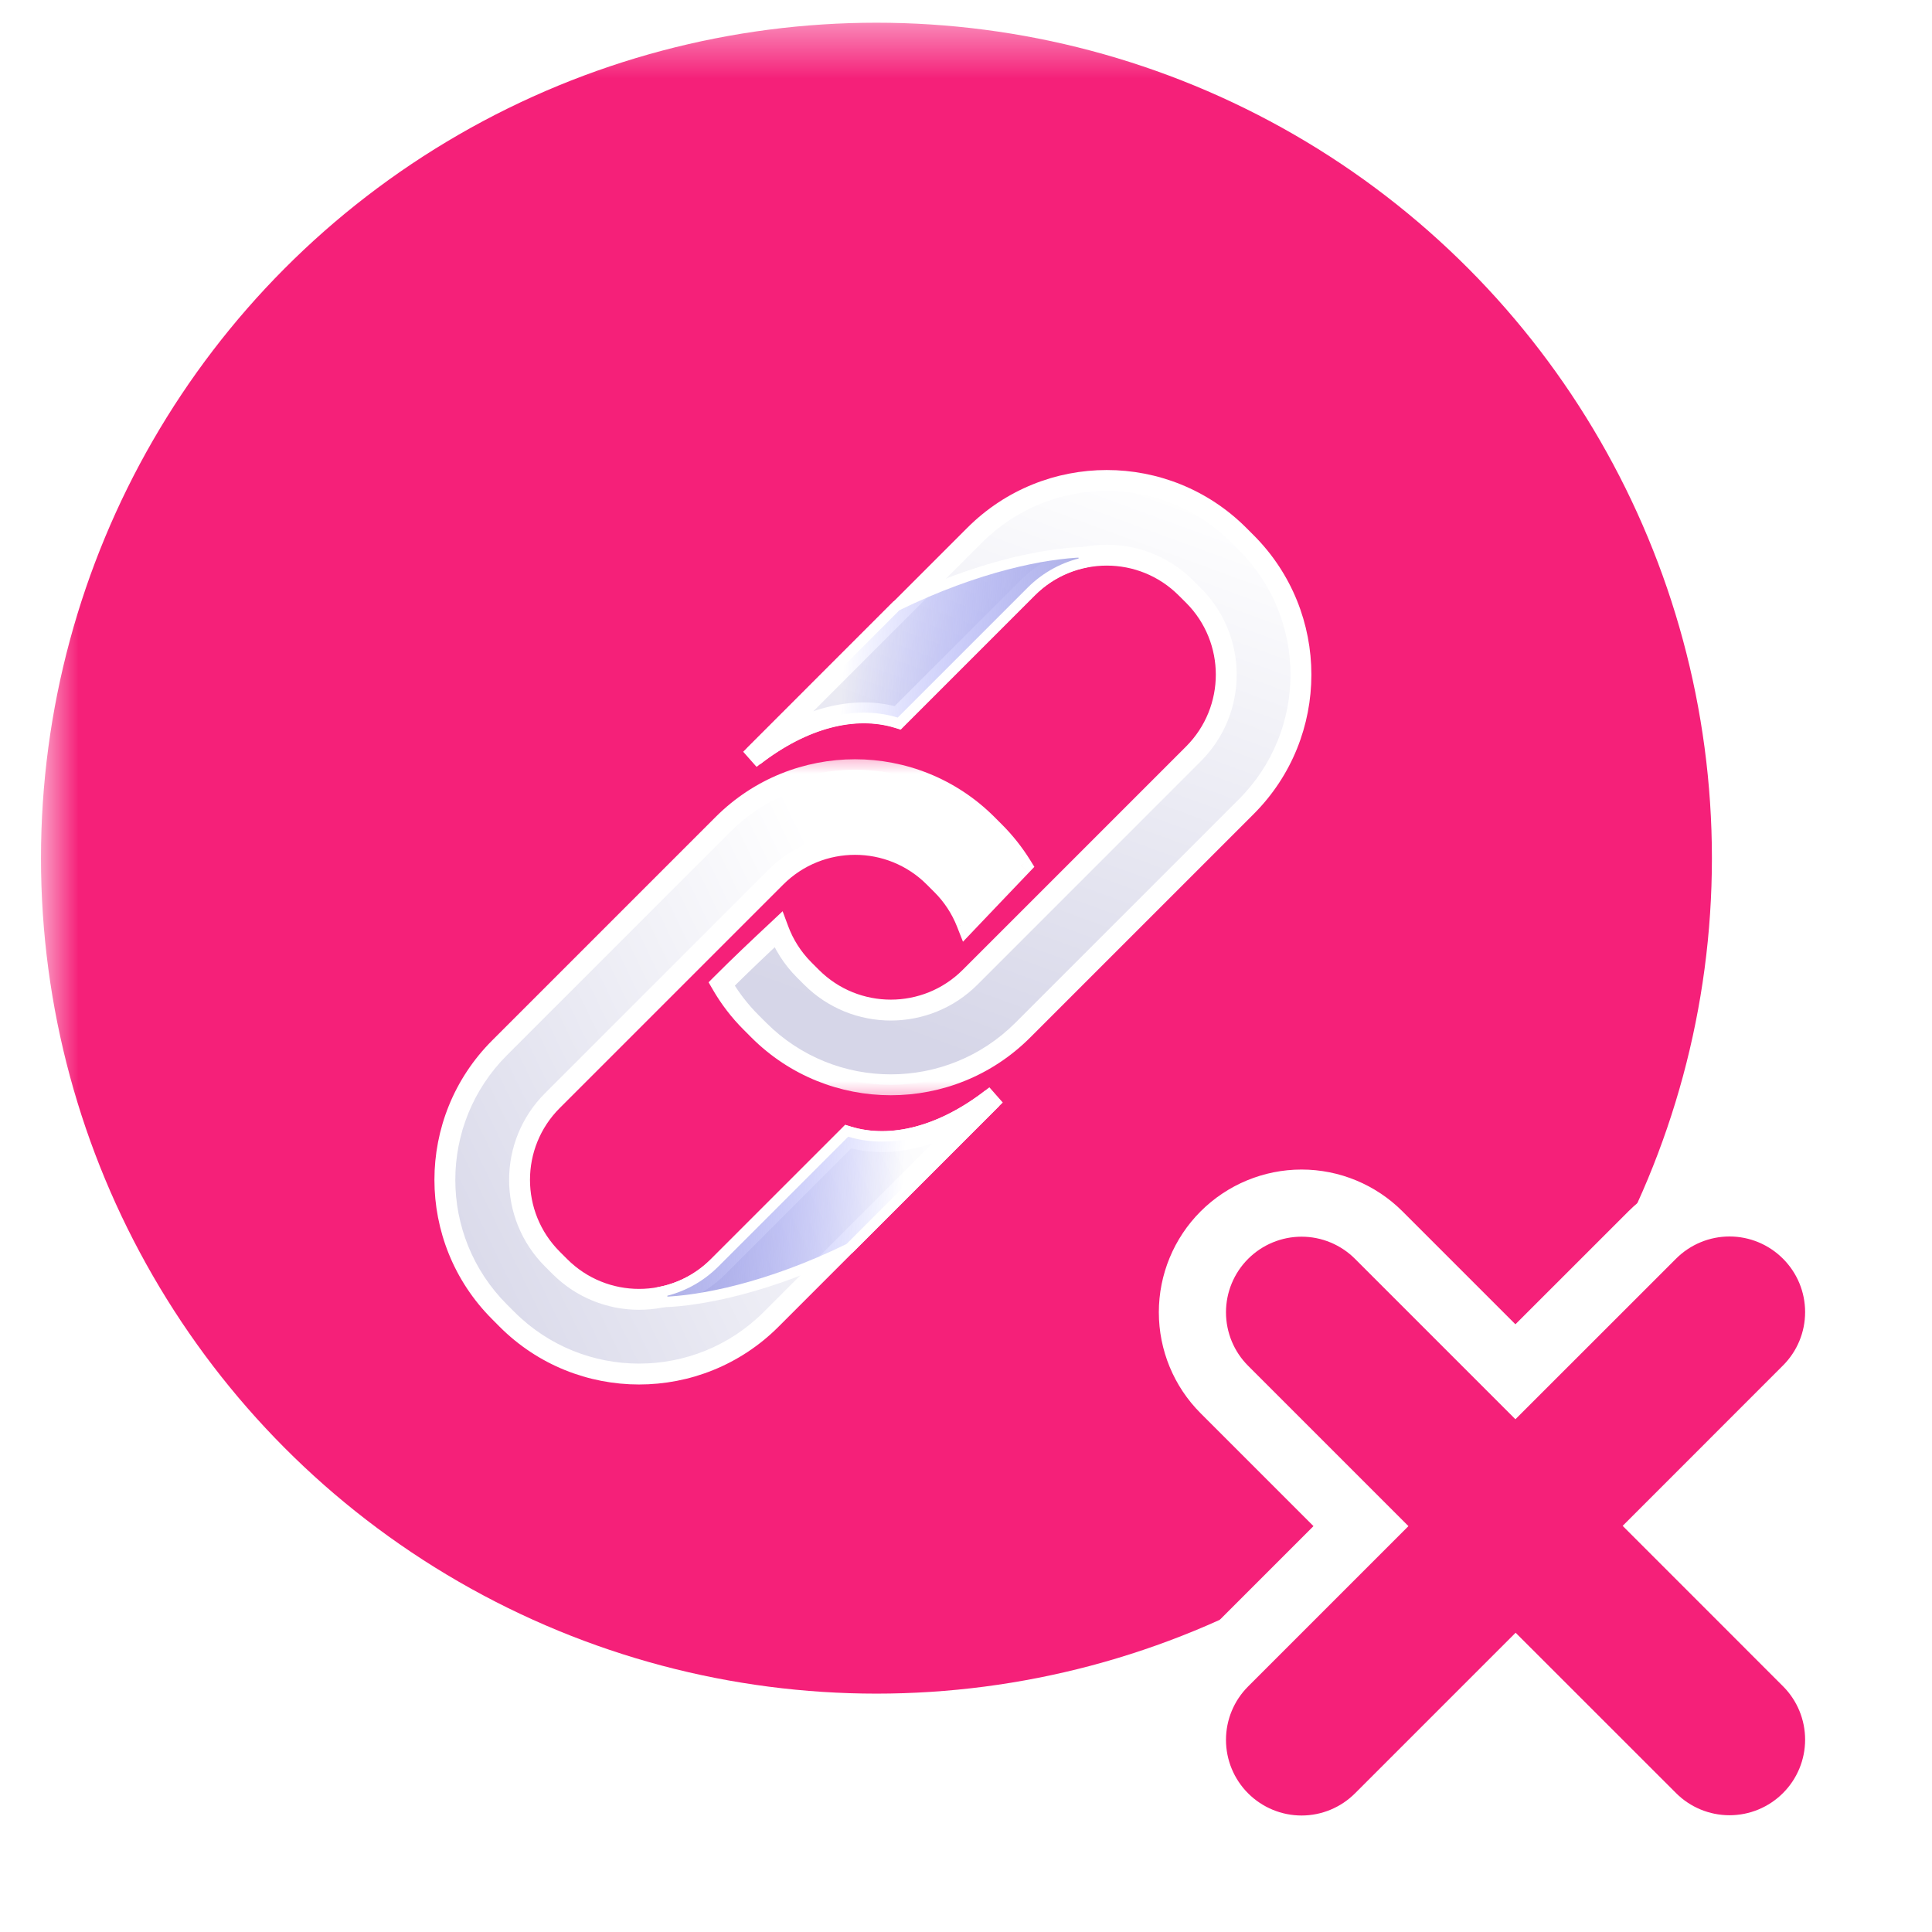 <svg width="37" height="37" viewBox="0 0 37 37" fill="none" xmlns="http://www.w3.org/2000/svg">
<mask id="mask0" mask-type="alpha" maskUnits="userSpaceOnUse" x="0" y="0" width="37" height="37">
<rect x="0.785" y="0.435" width="36" height="36" fill="#C4C4C4"/>
</mask>
<g mask="url(#mask0)">
<circle cx="16.785" cy="16.435" r="16" fill="#F52079"/>
<g filter="url(#filter0_d)">
<mask id="path-3-outside-1" maskUnits="userSpaceOnUse" x="12.82" y="7.201" width="13" height="13" fill="black">
<rect fill="white" x="12.82" y="7.201" width="13" height="13"/>
<path fill-rule="evenodd" clip-rule="evenodd" d="M17.192 12.746L19.679 10.26C20.517 9.422 21.875 9.422 22.713 10.26L22.856 10.403C23.694 11.241 23.694 12.6 22.856 13.437L18.577 17.716C17.739 18.554 16.381 18.554 15.543 17.716L15.4 17.573C15.174 17.347 15.009 17.084 14.905 16.803C14.534 17.15 14.165 17.5 13.82 17.845C13.973 18.11 14.162 18.358 14.388 18.585L14.531 18.727C15.928 20.124 18.192 20.124 19.589 18.727L23.867 14.449C25.264 13.052 25.264 10.788 23.867 9.392L23.724 9.249C22.328 7.852 20.064 7.852 18.667 9.249L14.442 13.474C15.369 12.757 16.358 12.492 17.192 12.746Z"/>
</mask>
<path fill-rule="evenodd" clip-rule="evenodd" d="M17.192 12.746L19.679 10.26C20.517 9.422 21.875 9.422 22.713 10.26L22.856 10.403C23.694 11.241 23.694 12.6 22.856 13.437L18.577 17.716C17.739 18.554 16.381 18.554 15.543 17.716L15.4 17.573C15.174 17.347 15.009 17.084 14.905 16.803C14.534 17.15 14.165 17.5 13.82 17.845C13.973 18.11 14.162 18.358 14.388 18.585L14.531 18.727C15.928 20.124 18.192 20.124 19.589 18.727L23.867 14.449C25.264 13.052 25.264 10.788 23.867 9.392L23.724 9.249C22.328 7.852 20.064 7.852 18.667 9.249L14.442 13.474C15.369 12.757 16.358 12.492 17.192 12.746Z" fill="url(#paint0_linear)"/>
<path d="M19.679 10.26L19.82 10.402V10.402L19.679 10.26ZM17.192 12.746L17.134 12.938L17.249 12.973L17.334 12.888L17.192 12.746ZM22.856 10.403L22.997 10.262L22.856 10.403ZM18.577 17.716L18.436 17.575H18.436L18.577 17.716ZM15.543 17.716L15.401 17.858L15.543 17.716ZM15.4 17.573L15.541 17.432L15.4 17.573ZM14.905 16.803L15.093 16.733L14.988 16.451L14.769 16.657L14.905 16.803ZM13.82 17.845L13.678 17.704L13.57 17.812L13.647 17.945L13.82 17.845ZM14.388 18.585L14.247 18.726H14.247L14.388 18.585ZM14.531 18.727L14.673 18.586L14.673 18.586L14.531 18.727ZM23.867 14.449L24.009 14.59L23.867 14.449ZM23.867 9.392L24.009 9.25L23.867 9.392ZM23.724 9.249L23.583 9.39V9.39L23.724 9.249ZM18.667 9.249L18.526 9.107V9.107L18.667 9.249ZM14.442 13.474L14.3 13.333L14.564 13.632L14.442 13.474ZM19.537 10.119L17.051 12.605L17.334 12.888L19.82 10.402L19.537 10.119ZM22.854 10.119C21.938 9.203 20.453 9.203 19.537 10.119L19.82 10.402C20.58 9.642 21.812 9.642 22.572 10.402L22.854 10.119ZM22.997 10.262L22.854 10.119L22.572 10.402L22.715 10.544L22.997 10.262ZM22.997 13.579C23.913 12.663 23.913 11.178 22.997 10.262L22.715 10.544C23.474 11.304 23.474 12.536 22.715 13.296L22.997 13.579ZM18.719 17.858L22.997 13.579L22.715 13.296L18.436 17.575L18.719 17.858ZM15.401 17.858C16.317 18.773 17.803 18.773 18.719 17.858L18.436 17.575C17.676 18.334 16.444 18.334 15.684 17.575L15.401 17.858ZM15.258 17.715L15.401 17.858L15.684 17.575L15.541 17.432L15.258 17.715ZM14.718 16.872C14.832 17.18 15.012 17.468 15.258 17.715L15.541 17.432C15.336 17.227 15.187 16.988 15.093 16.733L14.718 16.872ZM13.961 17.987C14.304 17.644 14.671 17.295 15.042 16.949L14.769 16.657C14.397 17.004 14.025 17.356 13.678 17.704L13.961 17.987ZM13.647 17.945C13.808 18.225 14.008 18.488 14.247 18.726L14.53 18.443C14.316 18.23 14.137 17.994 13.993 17.745L13.647 17.945ZM14.247 18.726L14.39 18.869L14.673 18.586L14.53 18.443L14.247 18.726ZM14.39 18.869C15.865 20.344 18.256 20.344 19.73 18.869L19.447 18.586C18.129 19.905 15.991 19.905 14.673 18.586L14.39 18.869ZM19.73 18.869L24.009 14.59L23.726 14.307L19.447 18.586L19.73 18.869ZM24.009 14.59C25.483 13.116 25.483 10.725 24.009 9.25L23.726 9.533C25.044 10.851 25.044 12.989 23.726 14.307L24.009 14.59ZM24.009 9.25L23.866 9.107L23.583 9.39L23.726 9.533L24.009 9.25ZM23.866 9.107C22.391 7.633 20 7.633 18.526 9.107L18.808 9.39C20.127 8.072 22.265 8.072 23.583 9.39L23.866 9.107ZM18.526 9.107L14.3 13.333L14.583 13.615L18.808 9.39L18.526 9.107ZM17.25 12.555C16.333 12.276 15.278 12.575 14.319 13.316L14.564 13.632C15.46 12.94 16.382 12.709 17.134 12.938L17.25 12.555Z" fill="white" mask="url(#path-3-outside-1)"/>
<mask id="path-5-outside-2" maskUnits="userSpaceOnUse" x="7.558" y="13.315" width="13" height="13" fill="black">
<rect fill="white" x="7.558" y="13.315" width="13" height="13"/>
<path fill-rule="evenodd" clip-rule="evenodd" d="M16.243 20.769L13.756 23.256C12.918 24.093 11.56 24.093 10.722 23.256L10.579 23.113C9.741 22.275 9.741 20.916 10.579 20.078L14.857 15.8C15.695 14.962 17.054 14.962 17.892 15.8L18.035 15.943C18.249 16.157 18.408 16.405 18.513 16.67C18.715 16.458 18.918 16.245 19.118 16.036C19.266 15.88 19.413 15.726 19.558 15.575C19.415 15.346 19.245 15.13 19.046 14.931L18.903 14.788C17.507 13.392 15.242 13.392 13.846 14.788L9.567 19.067C8.171 20.463 8.171 22.728 9.567 24.124L9.71 24.267C11.107 25.664 13.371 25.664 14.768 24.267L18.993 20.042C18.066 20.758 17.077 21.023 16.243 20.769Z"/>
</mask>
<path fill-rule="evenodd" clip-rule="evenodd" d="M16.243 20.769L13.756 23.256C12.918 24.093 11.56 24.093 10.722 23.256L10.579 23.113C9.741 22.275 9.741 20.916 10.579 20.078L14.857 15.8C15.695 14.962 17.054 14.962 17.892 15.8L18.035 15.943C18.249 16.157 18.408 16.405 18.513 16.67C18.715 16.458 18.918 16.245 19.118 16.036C19.266 15.88 19.413 15.726 19.558 15.575C19.415 15.346 19.245 15.13 19.046 14.931L18.903 14.788C17.507 13.392 15.242 13.392 13.846 14.788L9.567 19.067C8.171 20.463 8.171 22.728 9.567 24.124L9.71 24.267C11.107 25.664 13.371 25.664 14.768 24.267L18.993 20.042C18.066 20.758 17.077 21.023 16.243 20.769Z" fill="url(#paint1_linear)"/>
<path d="M13.756 23.256L13.898 23.397L13.756 23.256ZM16.243 20.769L16.301 20.578L16.186 20.543L16.101 20.628L16.243 20.769ZM10.579 23.113L10.437 23.254L10.579 23.113ZM17.892 15.8L18.033 15.658L17.892 15.8ZM18.035 15.943L17.893 16.084H17.893L18.035 15.943ZM18.513 16.67L18.327 16.743L18.442 17.035L18.658 16.808L18.513 16.67ZM19.118 16.036L18.973 15.898H18.973L19.118 16.036ZM19.558 15.575L19.702 15.713L19.809 15.601L19.727 15.469L19.558 15.575ZM19.046 14.931L19.188 14.79H19.188L19.046 14.931ZM18.903 14.788L18.762 14.93L18.762 14.93L18.903 14.788ZM13.846 14.788L13.987 14.93L13.846 14.788ZM9.567 19.067L9.426 18.925L9.567 19.067ZM9.567 24.124L9.426 24.265L9.567 24.124ZM9.71 24.267L9.852 24.126V24.126L9.71 24.267ZM14.768 24.267L14.626 24.126L14.768 24.267ZM18.993 20.042L19.134 20.183L18.87 19.884L18.993 20.042ZM13.898 23.397L16.384 20.91L16.101 20.628L13.615 23.114L13.898 23.397ZM10.58 23.397C11.496 24.313 12.982 24.313 13.898 23.397L13.615 23.114C12.855 23.874 11.623 23.874 10.863 23.114L10.58 23.397ZM10.437 23.254L10.58 23.397L10.863 23.114L10.72 22.971L10.437 23.254ZM10.437 19.937C9.521 20.853 9.521 22.338 10.437 23.254L10.72 22.971C9.96 22.211 9.96 20.979 10.72 20.22L10.437 19.937ZM14.716 15.658L10.437 19.937L10.72 20.22L14.999 15.941L14.716 15.658ZM18.033 15.658C17.117 14.742 15.632 14.742 14.716 15.658L14.999 15.941C15.759 15.181 16.991 15.181 17.75 15.941L18.033 15.658ZM18.176 15.801L18.033 15.658L17.75 15.941L17.893 16.084L18.176 15.801ZM18.699 16.596C18.585 16.306 18.41 16.035 18.176 15.801L17.893 16.084C18.088 16.278 18.232 16.503 18.327 16.743L18.699 16.596ZM18.973 15.898C18.773 16.107 18.57 16.32 18.368 16.532L18.658 16.808C18.86 16.596 19.062 16.384 19.262 16.174L18.973 15.898ZM19.413 15.437C19.269 15.588 19.122 15.742 18.973 15.898L19.262 16.174C19.411 16.019 19.558 15.864 19.702 15.713L19.413 15.437ZM19.727 15.469C19.577 15.228 19.397 14.999 19.188 14.79L18.905 15.072C19.093 15.26 19.254 15.464 19.388 15.681L19.727 15.469ZM19.188 14.79L19.045 14.647L18.762 14.93L18.905 15.072L19.188 14.79ZM19.045 14.647C17.57 13.172 15.179 13.172 13.704 14.647L13.987 14.93C15.306 13.611 17.443 13.611 18.762 14.93L19.045 14.647ZM13.704 14.647L9.426 18.925L9.709 19.208L13.987 14.93L13.704 14.647ZM9.426 18.925C7.951 20.4 7.951 22.791 9.426 24.265L9.709 23.983C8.39 22.664 8.39 20.527 9.709 19.208L9.426 18.925ZM9.426 24.265L9.569 24.409L9.852 24.126L9.709 23.983L9.426 24.265ZM9.569 24.409C11.043 25.883 13.434 25.883 14.909 24.409L14.626 24.126C13.308 25.444 11.17 25.444 9.852 24.126L9.569 24.409ZM14.909 24.409L19.134 20.183L18.851 19.9L14.626 24.126L14.909 24.409ZM16.184 20.96C17.102 21.24 18.157 20.941 19.115 20.2L18.87 19.884C17.975 20.576 17.053 20.807 16.301 20.578L16.184 20.96Z" fill="white" mask="url(#path-5-outside-2)"/>
<g style="mix-blend-mode:multiply">
<path d="M17.163 12.838L17.221 12.856L17.263 12.813L19.75 10.326C20.039 10.037 20.394 9.852 20.767 9.773L20.742 9.575C20.016 9.598 18.728 9.842 17.182 10.596L17.167 10.603L17.155 10.615L14.37 13.401L14.502 13.55C15.413 12.845 16.369 12.596 17.163 12.838Z" fill="url(#paint2_linear)"/>
<path d="M17.163 12.838L17.221 12.856L17.263 12.813L19.75 10.326C20.039 10.037 20.394 9.852 20.767 9.773L20.742 9.575C20.016 9.598 18.728 9.842 17.182 10.596L17.167 10.603L17.155 10.615L14.37 13.401L14.502 13.55C15.413 12.845 16.369 12.596 17.163 12.838Z" stroke="white" stroke-width="0.2"/>
</g>
<g style="mix-blend-mode:multiply">
<path d="M16.273 20.673L16.216 20.655L16.174 20.698L13.687 23.184C13.397 23.474 13.043 23.659 12.67 23.738L12.694 23.936C13.42 23.913 14.709 23.669 16.254 22.915L16.269 22.907L16.281 22.896L19.067 20.11L18.935 19.96C18.023 20.666 17.067 20.914 16.273 20.673Z" fill="url(#paint3_linear)"/>
<path d="M16.273 20.673L16.216 20.655L16.174 20.698L13.687 23.184C13.397 23.474 13.043 23.659 12.67 23.738L12.694 23.936C13.42 23.913 14.709 23.669 16.254 22.915L16.269 22.907L16.281 22.896L19.067 20.11L18.935 19.96C18.023 20.666 17.067 20.914 16.273 20.673Z" stroke="white" stroke-width="0.2"/>
</g>
</g>
<path d="M23.448 26.611L26.064 29.227L23.448 31.843C23.056 32.235 22.836 32.766 22.836 33.321C22.836 33.875 23.056 34.407 23.448 34.799C23.84 35.191 24.372 35.412 24.927 35.412C25.481 35.412 26.013 35.191 26.405 34.799L29.026 32.178L31.644 34.795C32.036 35.187 32.568 35.407 33.122 35.407C33.677 35.407 34.208 35.187 34.6 34.795C34.993 34.403 35.213 33.871 35.213 33.317C35.213 32.762 34.993 32.23 34.6 31.838L31.985 29.222L34.6 26.606C34.993 26.214 35.213 25.683 35.213 25.128C35.213 24.573 34.993 24.042 34.6 23.65C34.208 23.258 33.677 23.037 33.122 23.037C32.568 23.037 32.036 23.258 31.644 23.65L29.022 26.271L26.405 23.654C26.013 23.262 25.481 23.041 24.927 23.041C24.372 23.041 23.84 23.262 23.448 23.654C23.056 24.046 22.836 24.578 22.836 25.132C22.836 25.687 23.056 26.219 23.448 26.611Z" fill="#F52079" stroke="white" stroke-width="1.286"/>
</g>
<defs>
<filter id="filter0_d" x="8.32" y="8.001" width="16.795" height="18.514" filterUnits="userSpaceOnUse" color-interpolation-filters="sRGB">
<feFlood flood-opacity="0" result="BackgroundImageFix"/>
<feColorMatrix in="SourceAlpha" type="matrix" values="0 0 0 0 0 0 0 0 0 0 0 0 0 0 0 0 0 0 127 0"/>
<feOffset dy="1"/>
<feColorMatrix type="matrix" values="0 0 0 0 0 0 0 0 0 0 0 0 0 0 0 0 0 0 0.7 0"/>
<feBlend mode="normal" in2="BackgroundImageFix" result="effect1_dropShadow"/>
<feBlend mode="normal" in="SourceGraphic" in2="effect1_dropShadow" result="shape"/>
</filter>
<linearGradient id="paint0_linear" x1="19.716" y1="7.257" x2="15.704" y2="18.245" gradientUnits="userSpaceOnUse">
<stop stop-color="white"/>
<stop offset="1" stop-color="#D6D6E8"/>
</linearGradient>
<linearGradient id="paint1_linear" x1="17.838" y1="19.858" x2="8.353" y2="24.472" gradientUnits="userSpaceOnUse">
<stop stop-color="white"/>
<stop offset="1" stop-color="#D6D6E8"/>
</linearGradient>
<linearGradient id="paint2_linear" x1="22.706" y1="11.747" x2="16.17" y2="11.365" gradientUnits="userSpaceOnUse">
<stop stop-color="#ADADC8"/>
<stop offset="1" stop-color="#4048FF" stop-opacity="0"/>
</linearGradient>
<linearGradient id="paint3_linear" x1="10.731" y1="21.764" x2="17.266" y2="22.146" gradientUnits="userSpaceOnUse">
<stop stop-color="#ADADC8"/>
<stop offset="1" stop-color="#4048FF" stop-opacity="0"/>
</linearGradient>
</defs>
</svg>
